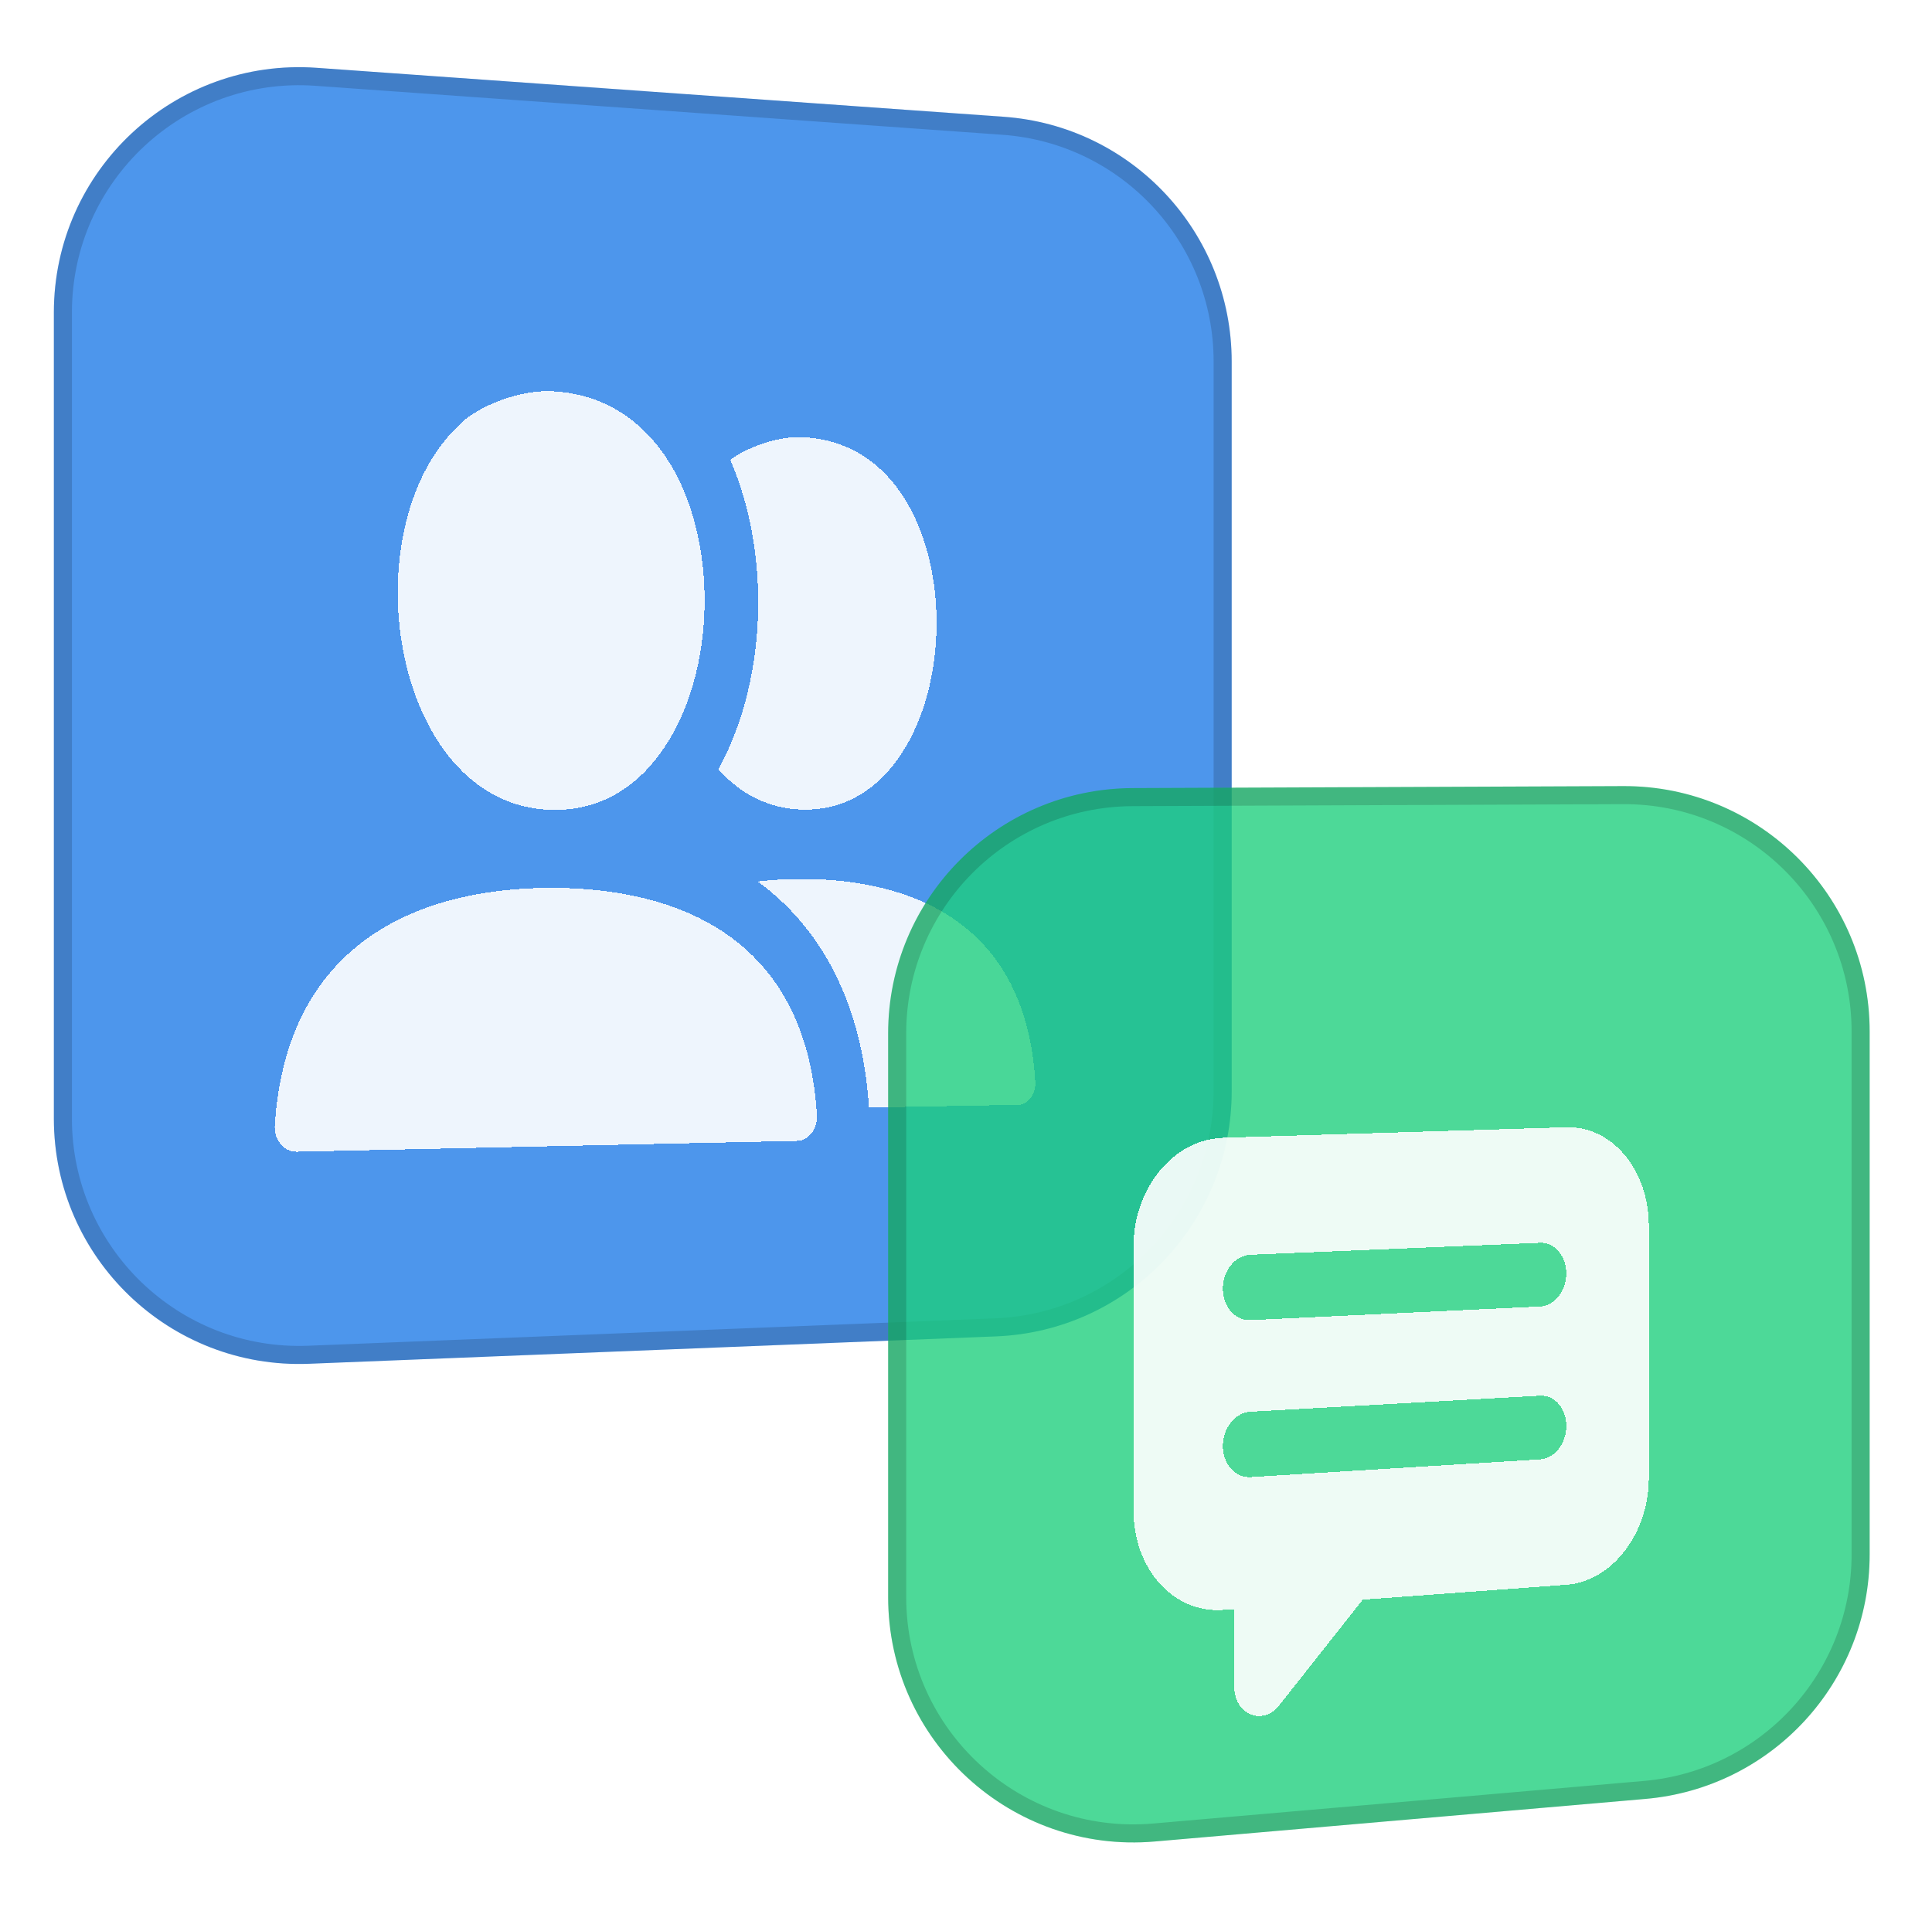 <svg width="107" height="106" viewBox="0 0 107 106" fill="none" xmlns="http://www.w3.org/2000/svg">
<path d="M2.983 17.311C2.983 9.425 9.674 3.195 17.54 3.756L55.591 6.468C62.703 6.975 68.214 12.893 68.214 20.024V60.442C68.214 67.737 62.455 73.73 55.166 74.021L17.115 75.539C9.403 75.846 2.983 69.678 2.983 61.96V17.311Z" fill="#1B79E6" fill-opacity="0.78"/>
<path d="M3.483 17.311C3.483 9.715 9.927 3.714 17.504 4.254L55.555 6.967C62.406 7.455 67.714 13.155 67.714 20.024V60.442C67.714 67.468 62.167 73.241 55.146 73.521L17.095 75.039C9.667 75.335 3.483 69.394 3.483 61.96V17.311Z" stroke="black" stroke-opacity="0.16"/>
<g filter="url(#filter0_d_9824_81698)">
<path d="M25.827 19.182C25.759 19.237 25.693 19.298 25.635 19.364C22.508 22.081 21.449 27.355 22.322 32.008C23.221 36.774 26.082 40.8 30.636 40.861C33.327 40.897 35.409 39.505 36.813 37.371C38.231 35.256 38.972 32.407 39.021 29.561C39.071 26.715 38.431 23.822 37.074 21.619L37.068 21.613C35.694 19.408 33.579 17.837 30.636 17.675C29.818 17.628 28.886 17.78 28.011 18.074C27.111 18.368 26.354 18.778 25.825 19.188L25.827 19.182Z" fill="white" fill-opacity="0.9" shape-rendering="crispEdges"/>
<path d="M45.248 57.85C44.683 47.813 37.394 45.211 30.66 45.178C23.753 45.145 15.845 47.813 15.214 58.425C15.214 59.195 15.758 59.809 16.427 59.795L44.159 59.193C44.759 59.179 45.248 58.577 45.248 57.848V57.85Z" fill="white" fill-opacity="0.9" shape-rendering="crispEdges"/>
<path d="M56.385 57.196L48.126 57.347C47.742 51.377 45.35 47.301 41.965 44.824C42.824 44.722 43.682 44.681 44.527 44.686C50.436 44.722 56.843 47.046 57.343 56.002C57.343 56.654 56.915 57.188 56.383 57.199L56.385 57.196Z" fill="white" fill-opacity="0.9" shape-rendering="crispEdges"/>
<path d="M44.508 40.844C42.579 40.819 40.997 39.967 39.787 38.611C41.238 35.971 41.937 32.792 41.99 29.737C42.036 26.979 41.564 24.055 40.443 21.47C40.895 21.14 41.504 20.821 42.212 20.582C42.977 20.318 43.792 20.18 44.51 20.219C47.092 20.354 48.946 21.742 50.153 23.703V23.709C51.352 25.669 51.911 28.244 51.867 30.779C51.823 33.315 51.173 35.856 49.928 37.739C48.694 39.64 46.869 40.877 44.508 40.844Z" fill="white" fill-opacity="0.9" shape-rendering="crispEdges"/>
</g>
<path d="M49.188 57.242C49.188 49.758 55.239 43.682 62.723 43.652L89.903 43.542C97.43 43.512 103.547 49.605 103.547 57.132V86.102C103.547 93.152 98.156 99.031 91.133 99.641L63.953 102C56.014 102.69 49.188 96.431 49.188 88.462V57.242Z" fill="#1BCE7B" fill-opacity="0.78"/>
<path d="M49.688 57.242C49.688 50.033 55.517 44.181 62.725 44.152L89.905 44.042C97.155 44.013 103.047 49.882 103.047 57.132V86.102C103.047 92.893 97.855 98.556 91.09 99.143L63.91 101.502C56.263 102.166 49.688 96.138 49.688 88.462V57.242Z" stroke="black" stroke-opacity="0.16"/>
<g filter="url(#filter1_d_9824_81698)">
<path fill-rule="evenodd" clip-rule="evenodd" d="M67.725 59.025C65.003 59.109 62.778 61.8 62.778 65.033V79.676C62.778 82.912 65.003 85.37 67.725 85.173L68.358 85.128V89.424C68.358 90.974 69.93 91.62 70.851 90.454L75.473 84.605L86.744 83.781C89.277 83.597 91.317 80.946 91.317 77.858V63.886C91.317 60.798 89.277 58.36 86.744 58.438L67.725 59.019V59.025ZM67.725 67.381C67.725 66.376 68.41 65.537 69.255 65.501L85.304 64.839C86.102 64.807 86.747 65.569 86.747 66.538C86.747 67.507 86.102 68.327 85.304 68.366L69.255 69.121C68.41 69.16 67.725 68.382 67.725 67.377V67.381ZM69.255 74.195C68.41 74.241 67.725 75.093 67.725 76.094C67.725 77.096 68.41 77.868 69.255 77.816L85.304 76.834C86.102 76.786 86.747 75.959 86.747 74.987C86.747 74.015 86.102 73.262 85.304 73.307L69.255 74.195Z" fill="white" fill-opacity="0.9" shape-rendering="crispEdges"/>
</g>
<defs>
<filter id="filter0_d_9824_81698" x="5.214" y="11.667" width="62.128" height="62.128" filterUnits="userSpaceOnUse" color-interpolation-filters="sRGB">
<feFlood flood-opacity="0" result="BackgroundImageFix"/>
<feColorMatrix in="SourceAlpha" type="matrix" values="0 0 0 0 0 0 0 0 0 0 0 0 0 0 0 0 0 0 127 0" result="hardAlpha"/>
<feOffset dy="4"/>
<feGaussianBlur stdDeviation="5"/>
<feComposite in2="hardAlpha" operator="out"/>
<feColorMatrix type="matrix" values="0 0 0 0 0 0 0 0 0 0 0 0 0 0 0 0 0 0 0.05 0"/>
<feBlend mode="normal" in2="BackgroundImageFix" result="effect1_dropShadow_9824_81698"/>
<feBlend mode="normal" in="SourceGraphic" in2="effect1_dropShadow_9824_81698" result="shape"/>
</filter>
<filter id="filter1_d_9824_81698" x="52.778" y="52.436" width="48.539" height="52.615" filterUnits="userSpaceOnUse" color-interpolation-filters="sRGB">
<feFlood flood-opacity="0" result="BackgroundImageFix"/>
<feColorMatrix in="SourceAlpha" type="matrix" values="0 0 0 0 0 0 0 0 0 0 0 0 0 0 0 0 0 0 127 0" result="hardAlpha"/>
<feOffset dy="4"/>
<feGaussianBlur stdDeviation="5"/>
<feComposite in2="hardAlpha" operator="out"/>
<feColorMatrix type="matrix" values="0 0 0 0 0 0 0 0 0 0 0 0 0 0 0 0 0 0 0.05 0"/>
<feBlend mode="normal" in2="BackgroundImageFix" result="effect1_dropShadow_9824_81698"/>
<feBlend mode="normal" in="SourceGraphic" in2="effect1_dropShadow_9824_81698" result="shape"/>
</filter>
</defs>
</svg>
